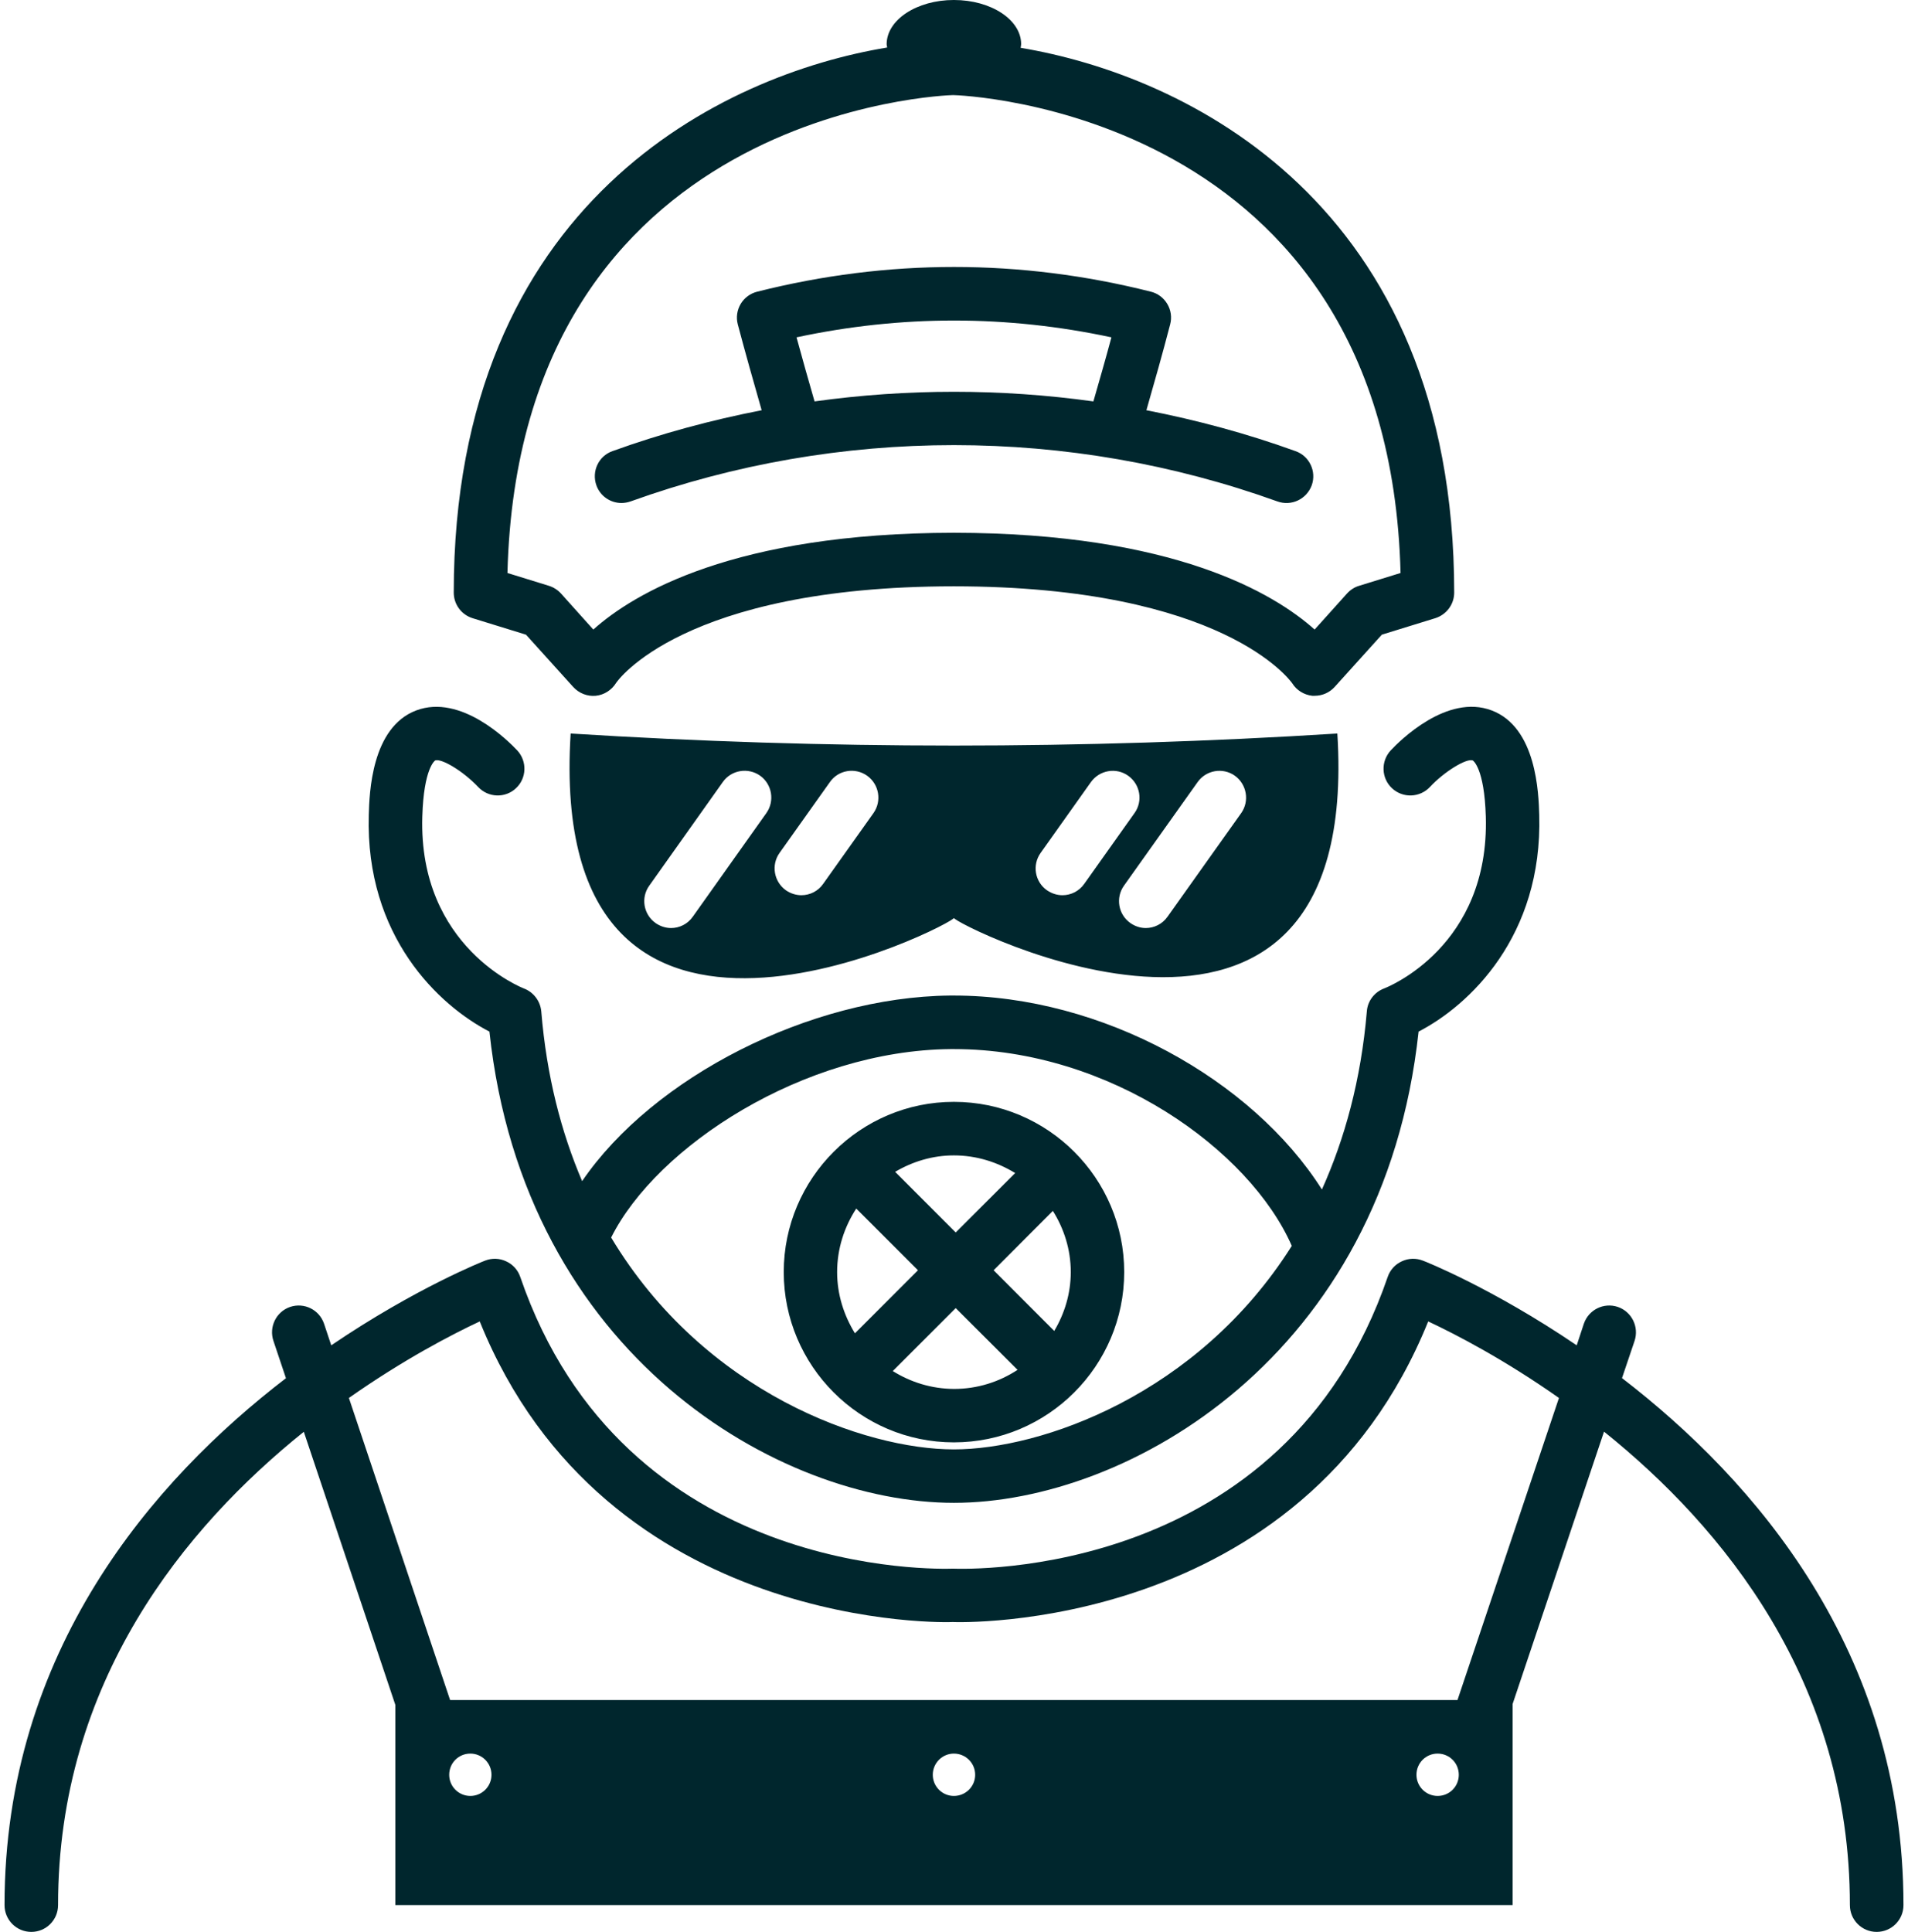 <?xml version="1.0" encoding="UTF-8"?>
<!DOCTYPE svg PUBLIC "-//W3C//DTD SVG 1.1//EN" "http://www.w3.org/Graphics/SVG/1.1/DTD/svg11.dtd">
<!-- Creator: CorelDRAW X8 -->
<svg xmlns="http://www.w3.org/2000/svg" xml:space="preserve" width="81px" height="82px" version="1.1" shape-rendering="geometricPrecision" text-rendering="geometricPrecision" image-rendering="optimizeQuality" fill-rule="evenodd" clip-rule="evenodd"
viewBox="0 0 35931 36548"
 xmlns:xlink="http://www.w3.org/1999/xlink">
 <g id="Слой_x0020_1">
  <path fill="#00262D" fill-rule="nonzero" d="M30605 26071l238 -704c88,-267 -55,-554 -319,-643 -265,-88 -551,54 -641,319l-135 408c-1594,-1082 -2878,-1592 -2913,-1603 -128,-50 -272,-45 -396,14 -126,57 -222,163 -267,294 -1957,5713 -7931,5530 -8228,5520 -254,7 -6229,195 -8186,-5520 -45,-131 -141,-237 -267,-294 -124,-59 -267,-64 -396,-14 -32,11 -1319,521 -2913,1603l-136 -408c-89,-265 -375,-407 -640,-319 -264,89 -407,376 -318,643l237 706c-2503,1921 -5325,5155 -5325,9968 0,282 227,507 507,507 279,0 506,-225 506,-507 0,-4235 2407,-7153 4650,-8954l1732 5167 0 3787 21140 0 0 -3804 1730 -5153c2246,1802 4652,4722 4652,8957 0,282 228,507 507,507 279,0 507,-225 507,-507 0,-4813 -2825,-8047 -5326,-9970zm-21791 7905c-220,0 -400,-178 -400,-400 0,-223 177,-401 400,-401 220,0 400,178 400,401 0,222 -180,400 -400,400zm9149 0c-219,0 -399,-178 -399,-400 0,-223 180,-401 399,-401 223,0 403,178 403,401 0,222 -180,400 -403,400zm9153 0c-219,0 -400,-178 -400,-400 0,-223 178,-401 400,-401 223,0 401,178 401,401 0,222 -178,400 -401,400zm376 -1814l-19061 0 -1915 -5715c1030,-724 1947,-1201 2476,-1448 2386,5913 8927,5693 8949,5687 73,6 6610,226 8997,-5687 527,247 1446,724 2474,1448l-1920 5715zm-18636 -20467l1011 312 894 990c109,119 267,181 425,166 158,-15 301,-107 386,-243 10,-19 1245,-1825 6391,-1828 5101,3 6368,1789 6401,1833 83,134 225,221 380,238 15,0 32,0 47,0 144,0 279,-60 376,-166l894 -990 1011 -312c212,-67 358,-262 358,-484 0,-7393 -5113,-9792 -8203,-10306 2,-26 9,-45 9,-70 0,-460 -568,-835 -1273,-835 -701,0 -1272,375 -1272,838 0,19 8,41 10,61 -3076,507 -8201,2900 -8201,10312 0,222 143,417 356,484zm9093 -9896c84,0 8241,250 8466,9041l-783 242c-87,25 -166,77 -228,144l-615 684c-762,-682 -2662,-1826 -6826,-1831 -4160,5 -6061,1149 -6822,1831l-614 -684c-62,-67 -141,-117 -228,-144l-783 -242c224,-8791 8349,-9041 8433,-9041zm-6276 7717c56,0 116,-10 173,-30 3946,-1420 8292,-1420 12238,0 265,96 553,-42 650,-304 94,-262 -42,-554 -306,-647 -922,-334 -1868,-588 -2822,-774 155,-541 309,-1082 450,-1626 34,-130 15,-269 -55,-385 -69,-116 -180,-200 -311,-232 -2471,-623 -4977,-623 -7447,0 -131,32 -245,116 -314,232 -69,116 -89,255 -55,385 144,544 297,1085 452,1626 -956,186 -1900,440 -2824,774 -262,93 -397,383 -303,647 73,205 266,334 474,334zm3313 -3134c1979,-424 3978,-424 5958,0 -109,406 -225,809 -341,1212 -1749,-243 -3526,-243 -5276,0 -116,-403 -232,-809 -341,-1212zm-5811 13134c659,6145 5502,8915 8788,8915 3290,0 8133,-2770 8793,-8915 954,-492 2350,-1800 2283,-4100 -12,-407 -50,-1655 -900,-1976 -845,-321 -1740,575 -1910,756 -190,205 -180,526 25,717 205,190 524,180 717,-25 264,-285 689,-547 810,-502 3,0 220,140 247,1062 72,2454 -1846,3222 -1925,3252 -183,69 -312,238 -326,433 -111,1302 -420,2414 -850,3370 -1317,-2078 -4156,-3669 -6965,-3669l-75 0c-2644,27 -5617,1544 -6958,3511 -393,-919 -672,-1982 -773,-3212 -18,-195 -147,-364 -329,-433 -20,-8 -1997,-775 -1922,-3252 27,-922 242,-1062 244,-1062 112,-42 514,188 813,502 191,205 512,215 714,25 206,-191 215,-512 25,-717 -171,-181 -1063,-1075 -1911,-756 -849,321 -886,1569 -898,1976 -67,2300 1329,3608 2283,4100zm8722 331l66 0c2958,0 5600,1912 6394,3723 -1780,2822 -4748,3850 -6394,3850 -1675,0 -4718,-1065 -6485,-4008 865,-1729 3644,-3538 6419,-3565zm-7185 -5970c-477,7615 7336,3558 7251,3487 -80,71 7730,4077 7256,-3487 -4831,304 -9677,304 -14507,0zm3703 1505l-1391 1959c-98,141 -254,216 -412,216 -102,0 -205,-33 -294,-95 -228,-163 -282,-479 -119,-706l1391 -1960c161,-230 479,-282 707,-121 227,163 279,480 118,707zm2027 0l-952 1339c-98,141 -254,215 -412,215 -101,0 -205,-32 -294,-94 -227,-163 -282,-479 -119,-707l952 -1339c160,-230 476,-282 704,-121 229,163 281,480 121,707zm6837 -707c227,163 281,480 121,707l-1393 1959c-99,141 -255,216 -413,216 -102,0 -203,-33 -292,-95 -230,-163 -282,-479 -121,-706l1394 -1960c160,-227 476,-282 704,-121zm-3674 1460l951 -1339c163,-227 477,-282 704,-121 230,163 284,480 121,707l-951 1339c-99,141 -255,215 -412,215 -102,0 -204,-32 -294,-94 -228,-160 -283,-477 -119,-707zm-1642 11152c1777,0 3223,-1446 3223,-3222 0,-1774 -1446,-3220 -3223,-3220 -1773,0 -3219,1446 -3219,3220 0,1776 1446,3222 3219,3222zm-679 -3256l-1193 1193c-208,-339 -337,-732 -337,-1159 0,-443 137,-855 362,-1201l1168 1167zm-477 1907l1191 -1191 1170 1168c-347,228 -759,361 -1202,361 -427,-2 -822,-128 -1159,-338zm3029 -3030c211,336 339,732 339,1157 0,407 -118,786 -313,1114l-1147 -1148 1121 -1123zm-713 -716l-1125 1124 -1146 -1147c329,-194 707,-311 1111,-311 428,0 821,127 1160,334z"/>
 </g>
</svg>
